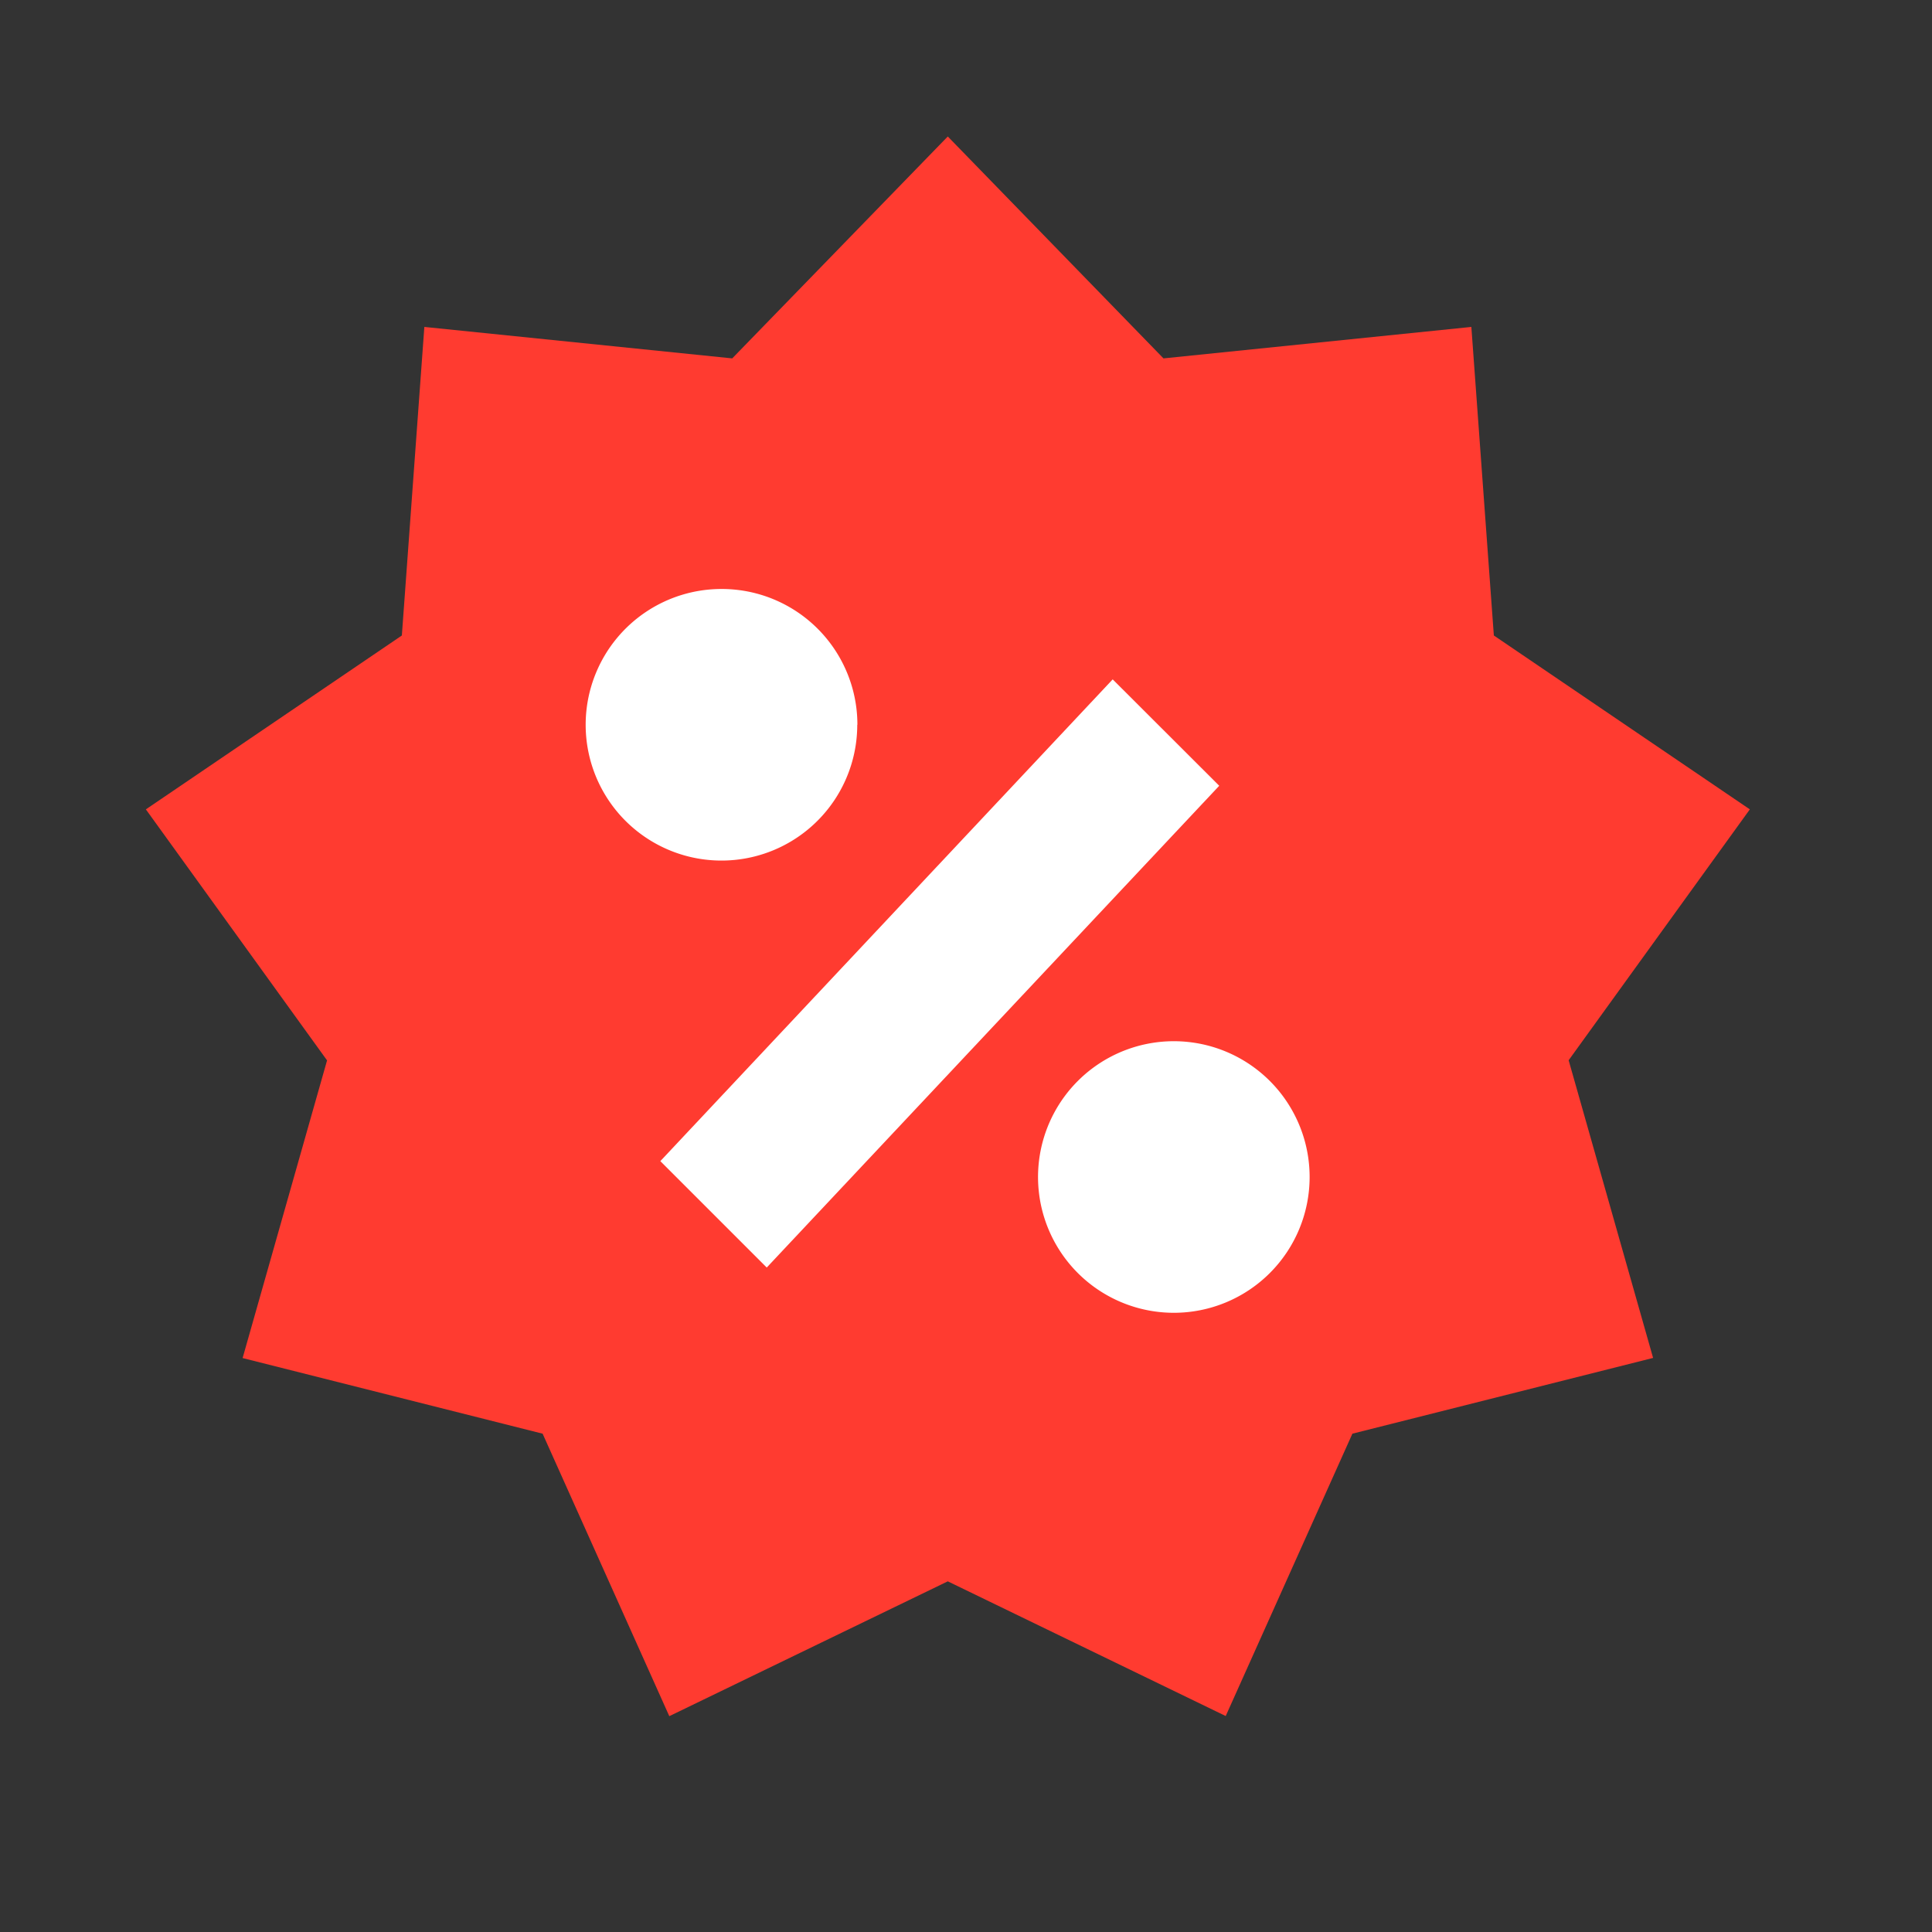 <svg xmlns="http://www.w3.org/2000/svg" id="Sale_2" width="14" height="14" viewBox="0 0 14 14">
    <rect x="0" y="0" width="14" height="14" fill="#333333" stroke="none"/>
    <defs>
        <style>
            .cls-1{fill:none}.cls-3{fill:#fff}
        </style>
    </defs>
    <path id="Stockholm-icons_Shopping_Sale_2_background" d="M0 0H14V14H0z" class="cls-1"/>
    <path id="bound" d="M0 0H14V14H0z" class="cls-1"/>
    <path id="Combined_Shape" fill="#ff3b30" d="M5.968 10.47l-2.018.977L3.032 9.4.858 8.852l.612-2.157L.157 4.876l1.855-1.26.163-2.236 2.231.228L5.968 0l1.563 1.608 2.231-.228.163 2.236 1.855 1.26-1.313 1.818.612 2.157L8.9 9.4l-.918 2.046z" transform="translate(.9 .989)"/>
    <path id="Stroke_1" d="M3.278 0L0 3.491l.771.771L4.05.771z" class="cls-3" transform="translate(4.785 4.923)"/>
    <path id="Fill_2" d="M1.967.984A.984.984 0 1 1 .984 0a.983.983 0 0 1 .984.984" class="cls-3" transform="translate(4.245 4.268)"/>
    <path id="Fill_4" d="M.984 1.967a.984.984 0 1 1 .983-.983.984.984 0 0 1-.983.983z" class="cls-3" transform="translate(7.523 7.546)"/>
</svg>